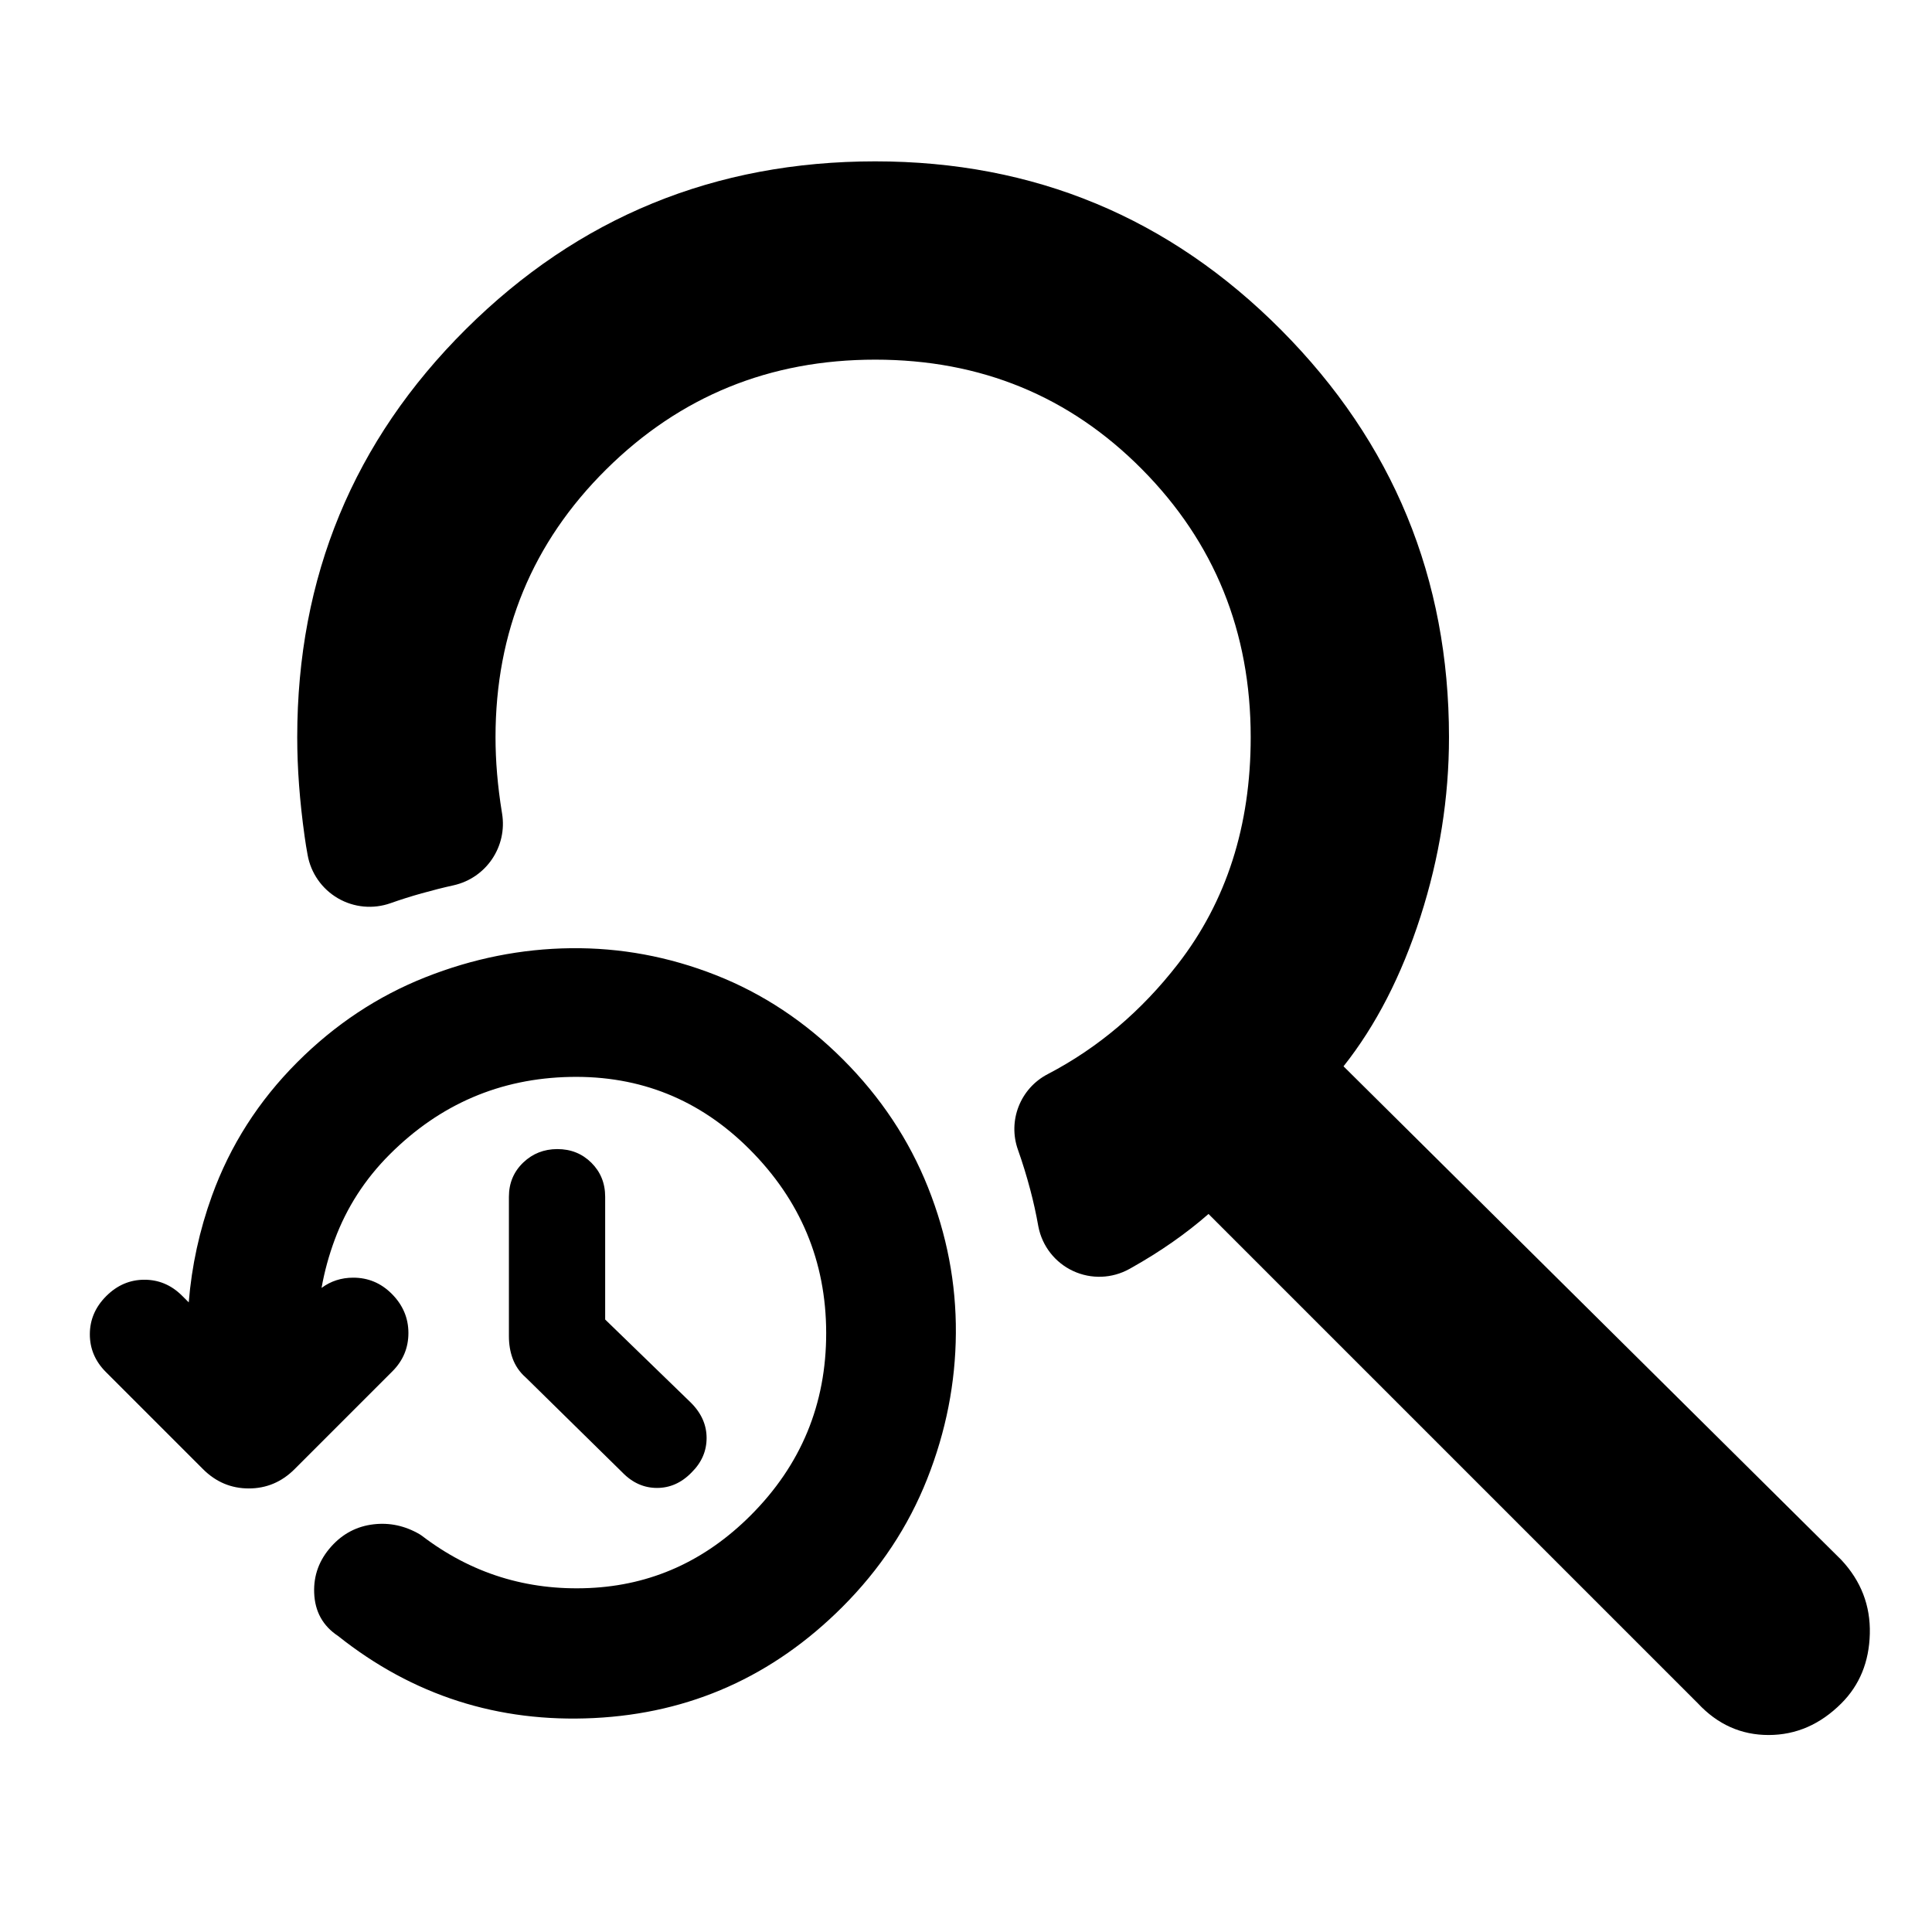 <svg fill="currentColor" width="100%" height="100%" viewBox="0 0 48 48" version="1.1" xmlns="http://www.w3.org/2000/svg" xmlns:xlink="http://www.w3.org/1999/xlink" xml:space="preserve" xmlns:serif="http://www.serif.com/" style="fill-rule:evenodd;clip-rule:evenodd;stroke-linejoin:round;stroke-miterlimit:2;">
    <g transform="matrix(0.021,0,0,0.021,3.728,43.342)">
        <path d="M444.87,-433.85L444.427,-434.26C437.161,-440.66 431.987,-448.292 428.823,-457.101C426.043,-464.836 424.56,-473.459 424.56,-483L424.56,-648C424.56,-664.371 430.356,-677.857 441.584,-688.587C452.557,-699.053 465.959,-704.44 481.89,-704.44C498.056,-704.44 511.405,-698.911 522.103,-688.298C532.839,-677.637 538.44,-664.264 538.44,-648L538.44,-502.812L639.728,-404.559L639.942,-404.349C652.649,-391.673 658.44,-377.597 658.44,-362.63C658.44,-347.497 652.777,-333.82 640.734,-321.92C628.582,-309.351 614.77,-303.56 599.75,-303.56C584.748,-303.56 570.945,-309.338 558.796,-321.881L444.87,-433.85ZM202.894,-540.192C213.861,-548.3 226.378,-552.309 240.391,-552.316C257.939,-552.307 273.14,-546.023 285.891,-533.272C299.187,-519.977 305.597,-504.514 305.663,-487.13C305.722,-469.491 299.451,-454.248 286.683,-441.48L171.033,-325.83C155.673,-310.47 137.556,-302.953 116.82,-302.953C96.084,-302.953 77.967,-310.47 62.607,-325.83L-52.252,-440.688C-65.135,-453.571 -71.291,-468.602 -71.231,-485.55C-71.164,-502.347 -64.925,-517.43 -51.855,-530.5C-38.786,-543.57 -23.702,-549.808 -6.905,-549.876C10.042,-549.935 25.073,-543.779 37.956,-530.896L45.776,-523.103C49.25,-566.142 58.407,-608.179 73.241,-649.214C94.771,-708.771 128.44,-761.492 174.296,-807.347C218.934,-851.986 269.454,-885.43 325.81,-907.75C381.941,-929.979 439.257,-941.411 497.749,-942.095C556.434,-942.781 613.588,-932.203 669.206,-910.329C724.902,-888.425 775.115,-855.184 819.783,-810.516C864.406,-765.893 897.903,-715.46 920.342,-659.263C942.765,-603.109 953.75,-545.557 953.343,-486.617C952.937,-427.814 941.635,-370.328 919.393,-314.167C897.073,-257.808 863.664,-207.326 819.102,-162.764C737.019,-80.681 639.028,-36.899 525.173,-31.307C411.762,-25.732 310.826,-58.122 222.47,-128.38C204.453,-140.285 194.932,-157.325 194.161,-179.643C193.445,-200.194 200.149,-218.518 214.592,-234.494C228.238,-249.643 244.928,-258.262 264.57,-260.529C283.439,-262.706 301.614,-258.862 319.032,-248.702C319.895,-248.198 320.726,-247.642 321.519,-247.035C379.755,-202.501 445.739,-181.878 519.461,-185.127C592.917,-188.37 656.583,-217.098 710.565,-271.079C770.286,-330.8 800.072,-402.836 799.916,-487.189C799.759,-571.609 769.469,-643.977 709.123,-704.323C650.489,-762.958 579.86,-791.465 497.224,-789.821C414.184,-788.164 342.959,-757.573 283.515,-698.129C254.323,-668.937 232.654,-635.378 218.545,-597.429C211.561,-578.645 206.344,-559.566 202.894,-540.192ZM1252.25,-627.674C1225.62,-604.381 1195.26,-583.168 1161.15,-564.034L1158.7,-562.662C1138.17,-551.211 1113.39,-550.297 1092.07,-560.204C1070.74,-570.111 1055.46,-589.638 1050.97,-612.716C1048.27,-628 1045.03,-642.546 1041.36,-656.374C1037,-672.833 1032.15,-688.547 1026.84,-703.514C1014.49,-738.008 1029.56,-776.316 1062.1,-793.153C1121.79,-824.297 1173.02,-867.889 1216.06,-923.409C1273.46,-997.447 1302.16,-1086.87 1302.16,-1191.69C1302.16,-1316.47 1259.32,-1422.12 1173.63,-1508.64C1087.95,-1595.16 982.715,-1638.41 857.932,-1638.41C733.149,-1638.41 627.084,-1595.16 539.736,-1508.64C452.388,-1422.12 408.714,-1316.47 408.714,-1191.69C408.714,-1163.41 411.209,-1133.88 416.201,-1103.1L416.459,-1101.52C422.906,-1062.54 397.852,-1025.3 359.319,-1016.57C346.898,-1013.83 334.252,-1010.62 321.366,-1007.01C308.656,-1003.45 296.412,-999.585 284.635,-995.405C263.991,-988.058 241.158,-990.181 222.222,-1001.21C203.287,-1012.24 190.173,-1031.05 186.376,-1052.63C185.044,-1059.75 183.892,-1067.01 182.857,-1074.4C177.034,-1115.99 174.122,-1155.09 174.122,-1191.69C174.122,-1381.36 240.673,-1542.33 373.775,-1674.6C506.876,-1806.87 668.262,-1873.01 857.932,-1873.01C1045.94,-1873.01 1206.08,-1806.45 1338.35,-1673.35C1470.62,-1540.25 1536.75,-1379.7 1536.75,-1191.69C1536.75,-1120.15 1525.52,-1049.44 1503.06,-979.561C1480.6,-909.683 1450.23,-850.619 1411.97,-802.369L2000.94,-218.386C2024.24,-193.429 2035.47,-164.313 2034.63,-131.038C2033.8,-97.763 2022.57,-70.31 2000.94,-48.681C1975.99,-23.725 1947.29,-11.247 1914.84,-11.247C1882.4,-11.247 1854.53,-23.725 1831.24,-48.681L1252.25,-627.674Z"/>
    </g>
</svg>
